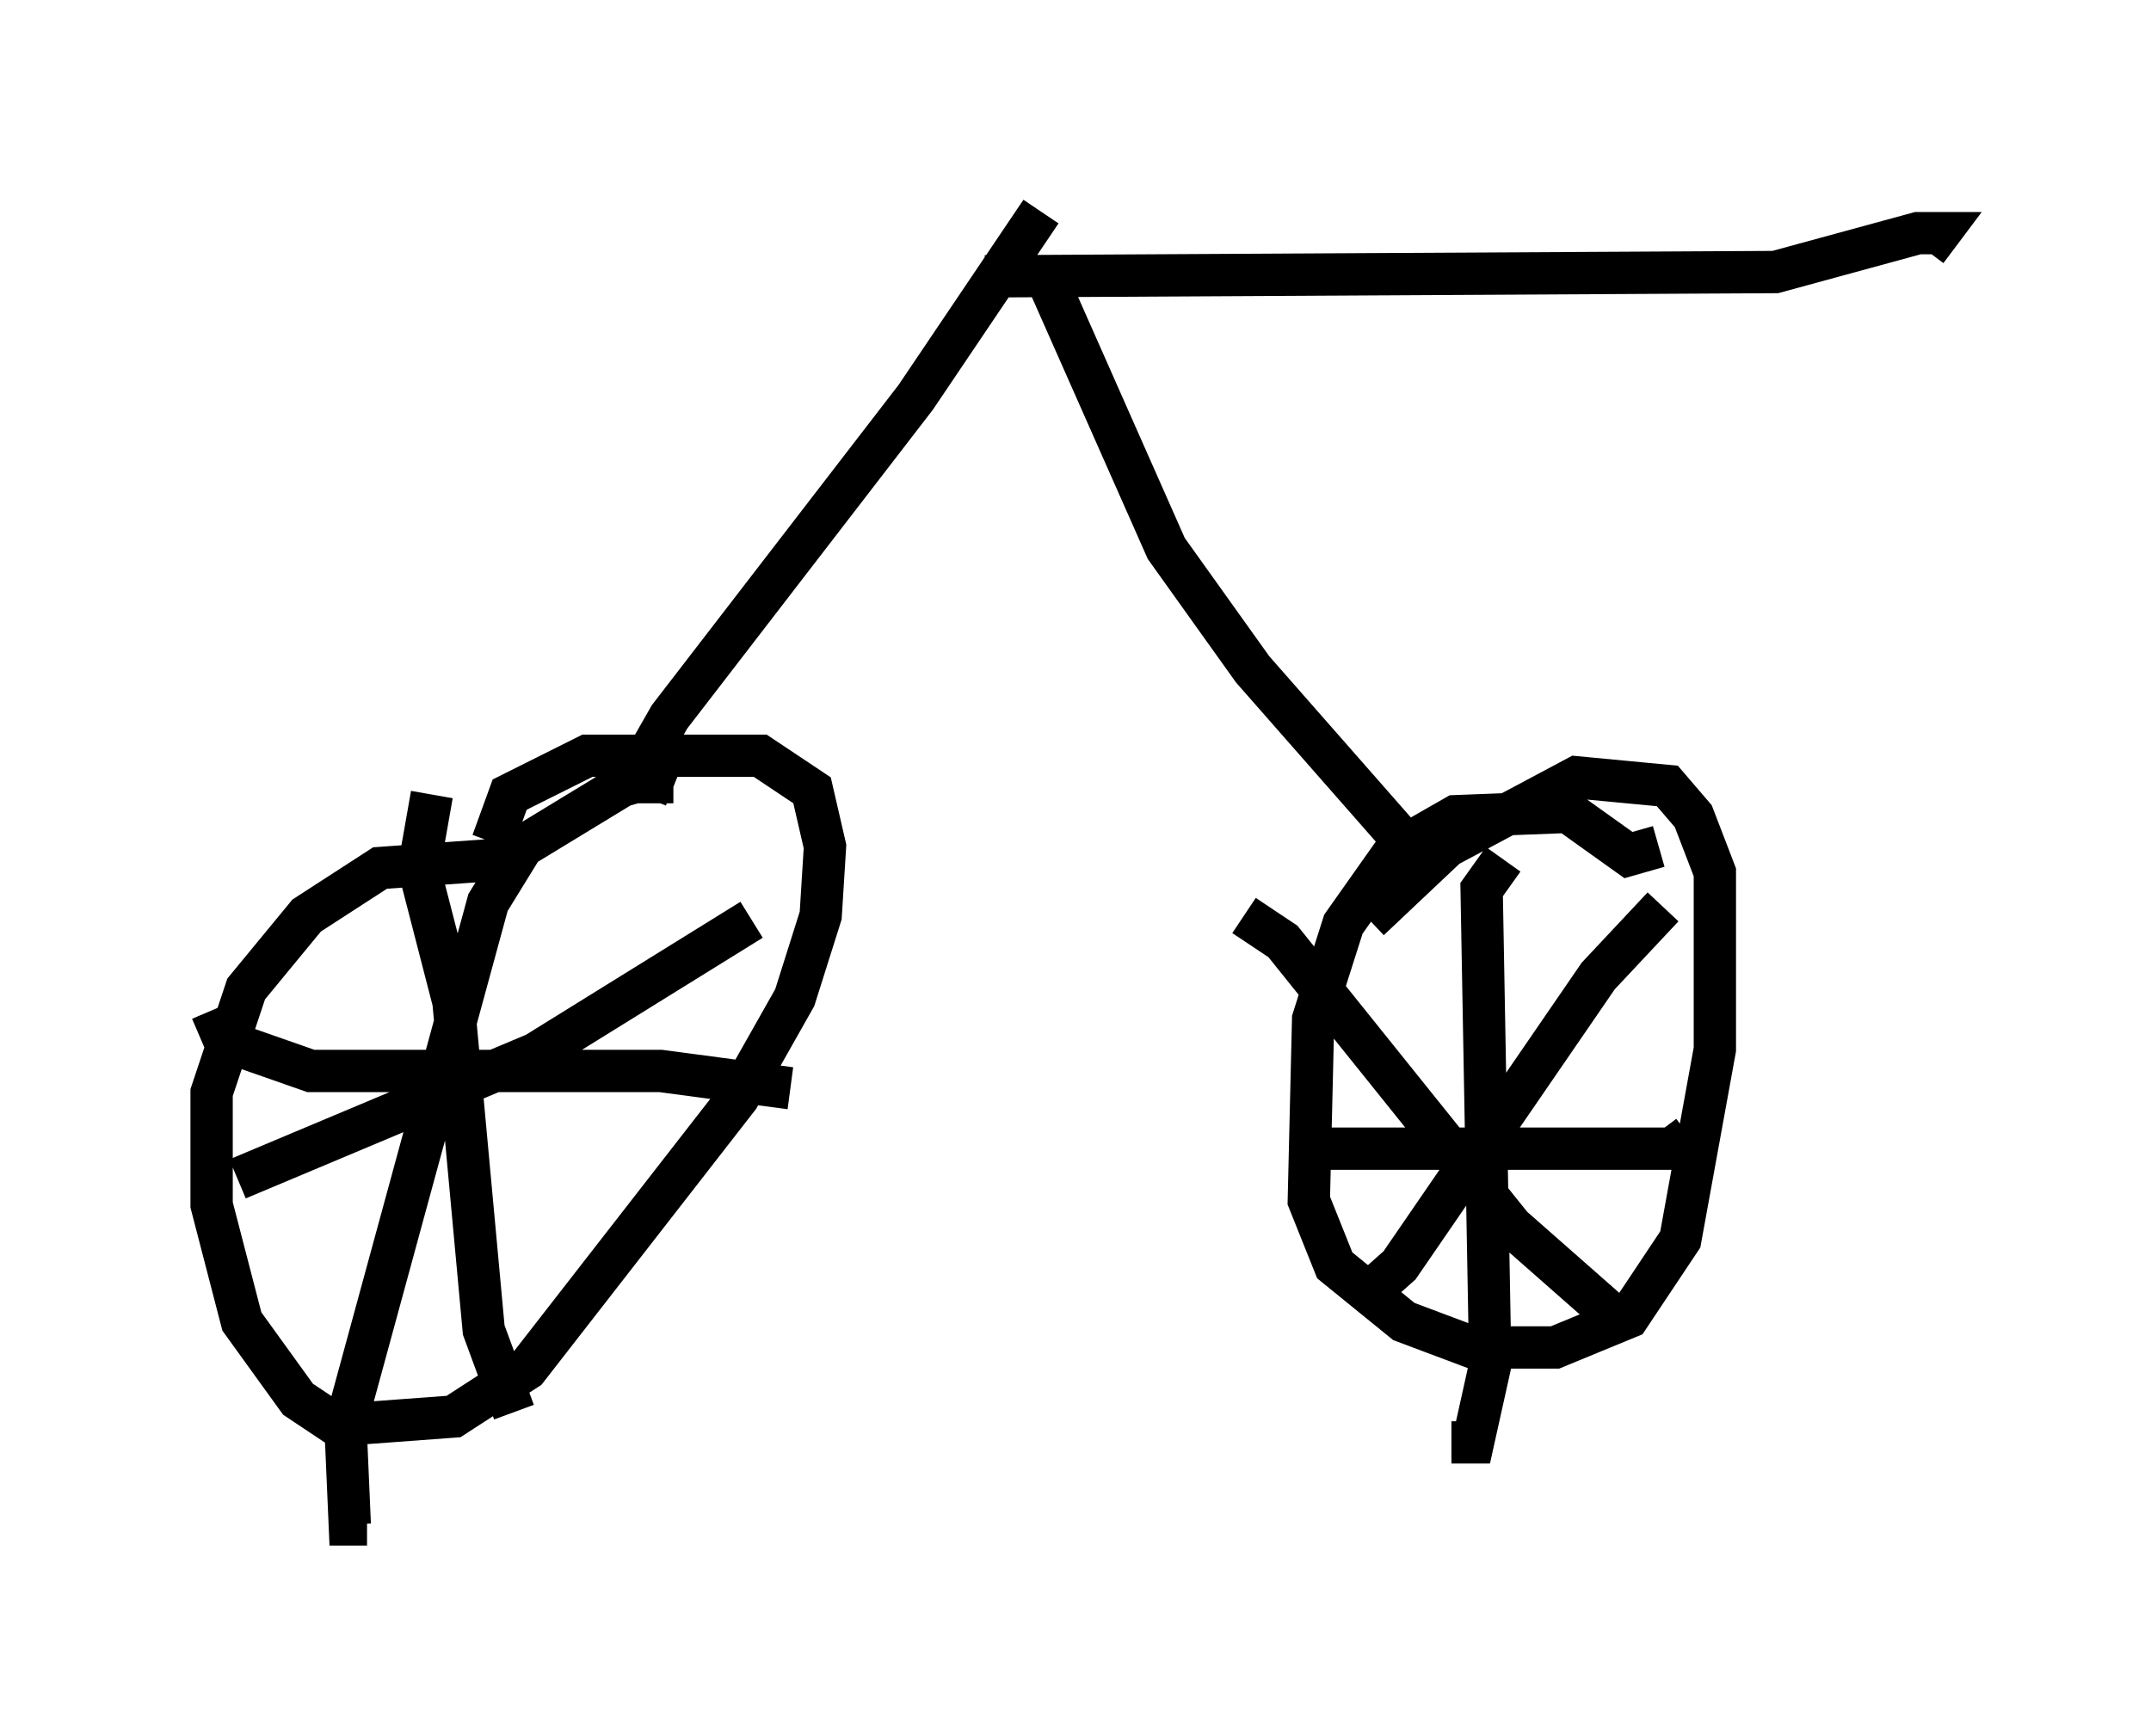 <?xml version="1.0" encoding="utf-8" ?>
<svg baseProfile="full" height="41.034" version="1.1" width="50.834" xmlns="http://www.w3.org/2000/svg" xmlns:ev="http://www.w3.org/2001/xml-events" xmlns:xlink="http://www.w3.org/1999/xlink"><defs /><rect fill="white" height="41.034" width="50.834" x="0" y="0" /><path d="M13.065, 20.823 m-1.225, -0.51 l-2.858, 0.204 -1.735, 1.123 l-1.429, 1.735 -0.817, 2.45 l0.0, 2.654 0.715, 2.756 l1.327, 1.838 0.919, 0.613 l2.756, -0.204 1.735, -1.123 l5.002, -6.431 1.327, -2.348 l0.613, -1.94 0.102, -1.633 l-0.306, -1.327 -1.225, -0.817 l-4.083, 0.0 -1.838, 0.919 l-0.408, 1.123 m27.563, 0.102 l-0.715, 0.204 -1.429, -1.021 l-2.654, 0.102 -1.429, 0.817 l-1.225, 1.735 -0.715, 2.246 l-0.102, 4.288 0.613, 1.531 l1.633, 1.327 1.633, 0.613 l1.94, 0.0 1.735, -0.715 l1.225, -1.838 0.817, -4.492 l0.0, -4.185 -0.51, -1.327 l-0.613, -0.715 -2.144, -0.204 l-3.063, 1.633 -1.838, 1.735 m-16.436, -3.165 l-0.51, -0.204 -0.715, 0.204 l-2.348, 1.429 -0.817, 1.327 l-3.369, 12.352 0.102, 2.348 l0.408, 0.0 m-3.675, -12.148 l0.306, 0.715 2.042, 0.715 l8.269, 0.0 3.063, 0.408 m-8.473, -6.942 l-0.306, 1.735 0.817, 3.165 l0.715, 7.758 0.715, 1.94 m-6.533, -5.513 l7.044, -2.96 5.104, -3.165 m17.763, -1.429 l-0.51, 0.715 0.204, 11.229 l-0.408, 1.838 -0.51, 0.0 m-3.777, -6.942 l8.983, 0.0 0.408, -0.306 m-0.613, -5.41 l-1.531, 1.633 -4.696, 6.84 l-0.919, 0.817 m-2.756, -9.086 l0.919, 0.613 5.41, 6.738 l2.552, 2.246 m-5.002, -11.229 l-3.675, -4.185 -2.042, -2.858 l-2.756, -6.227 m-9.392, 12.25 l0.0, -1.327 0.408, -0.715 l5.819, -7.554 2.96, -4.39 m-1.327, 1.531 l18.681, -0.102 3.369, -0.919 l0.51, 0.0 -0.306, 0.408 " fill="none" stroke="black" stroke-width="1" /></svg>